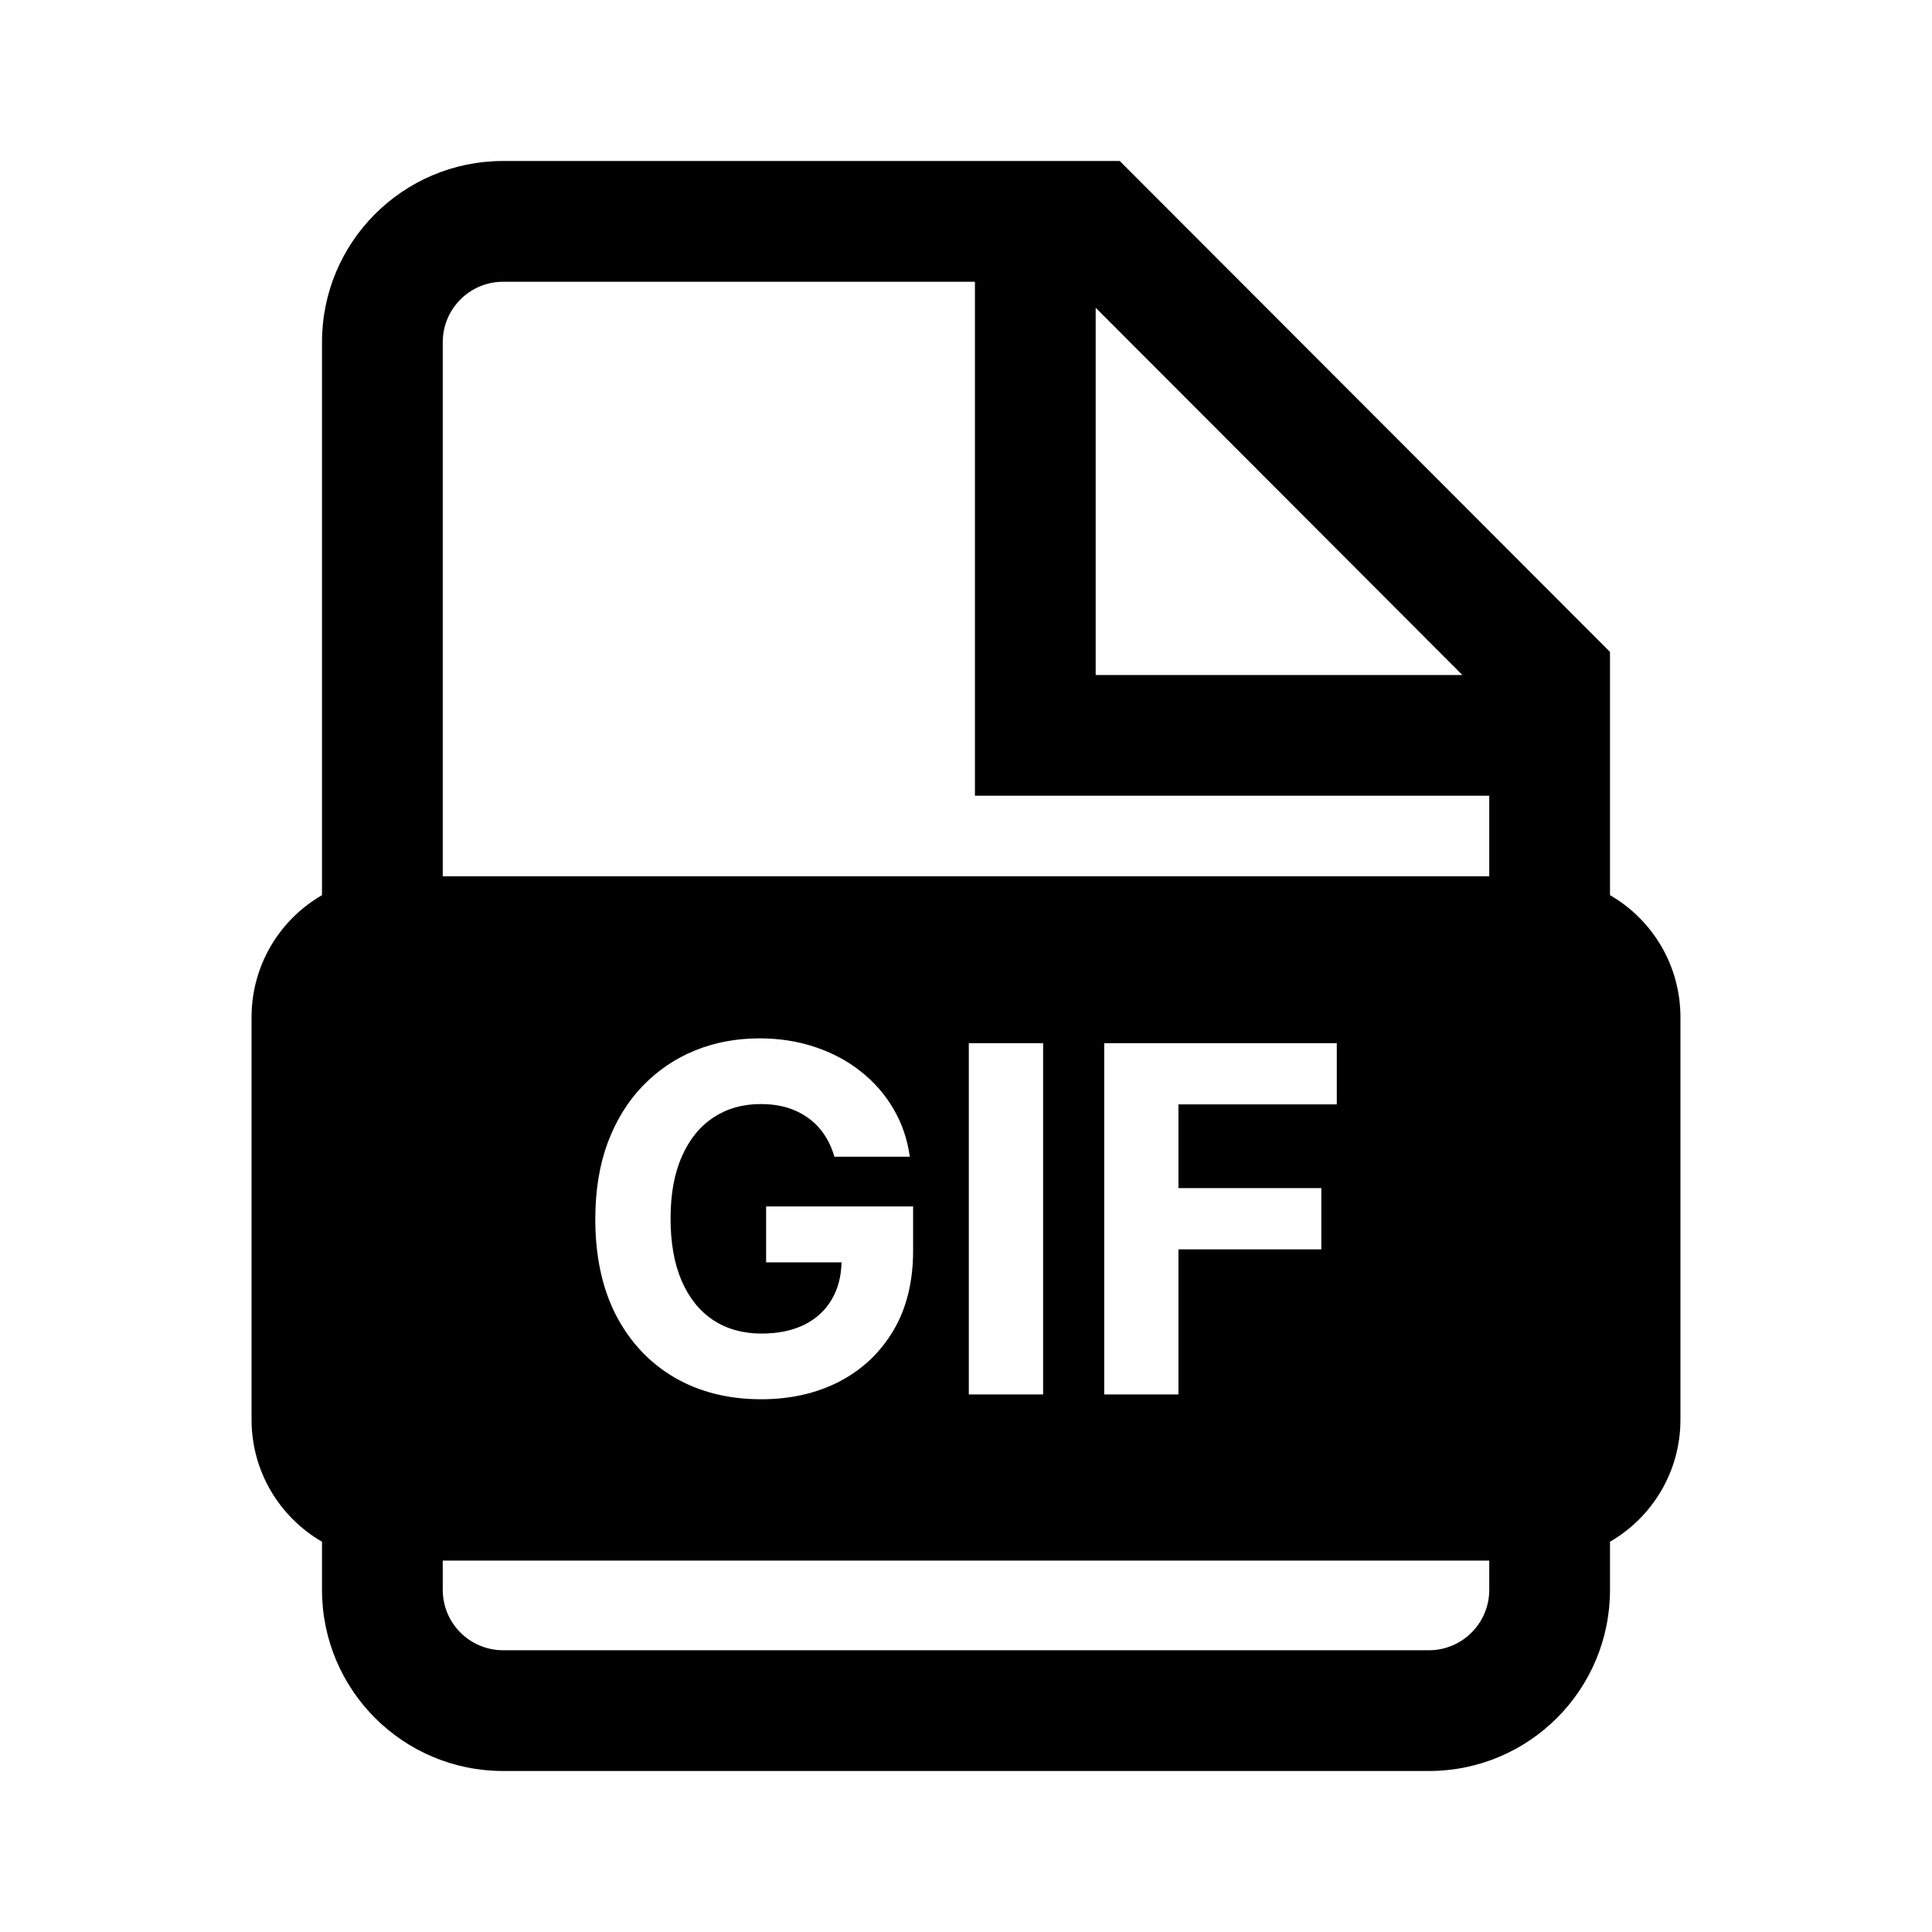 <svg width="24" height="24" viewBox="0 0 24 24" fill="none" xmlns="http://www.w3.org/2000/svg">
<path d="M4 11.12C3.477 11.422 3.125 11.988 3.125 12.636V17.636C3.125 18.284 3.477 18.849 4 19.152V19.75C4 20.993 5.007 22 6.25 22H17.75C18.993 22 20 20.993 20 19.75V19.152C20.523 18.849 20.875 18.284 20.875 17.636V12.636C20.875 11.988 20.523 11.422 20 11.12V8.098L13.91 2H6.25C5.007 2 4 3.007 4 4.25V11.12ZM5.5 4.25C5.5 3.836 5.836 3.5 6.25 3.5H12.111V9.885H18.5V10.886H5.5V4.25ZM18.5 19.386V19.75C18.5 20.164 18.164 20.5 17.75 20.5H6.25C5.836 20.5 5.5 20.164 5.5 19.75V19.386H18.5ZM18.166 8.385H13.611V3.823L18.166 8.385ZM13.717 17.322V12.959H16.606V13.719H14.639V14.759H16.414V15.52H14.639V17.322H13.717ZM12.958 17.322H12.035V12.959H12.958V17.322ZM10.365 14.369C10.335 14.265 10.293 14.174 10.239 14.094C10.185 14.013 10.119 13.945 10.041 13.889C9.964 13.833 9.876 13.789 9.777 13.759C9.679 13.73 9.57 13.715 9.451 13.715C9.228 13.715 9.032 13.77 8.863 13.881C8.695 13.992 8.564 14.153 8.471 14.365C8.377 14.575 8.33 14.832 8.33 15.136C8.33 15.44 8.376 15.698 8.468 15.912C8.561 16.125 8.691 16.287 8.86 16.399C9.029 16.51 9.229 16.566 9.459 16.566C9.668 16.566 9.846 16.529 9.994 16.455C10.143 16.38 10.257 16.274 10.335 16.137C10.41 16.008 10.45 15.856 10.454 15.681H9.517V14.987H11.343V15.537C11.343 15.92 11.262 16.25 11.1 16.525C10.938 16.799 10.715 17.011 10.431 17.16C10.147 17.308 9.821 17.382 9.455 17.382C9.046 17.382 8.686 17.291 8.377 17.111C8.067 16.929 7.826 16.671 7.652 16.338C7.48 16.002 7.395 15.605 7.395 15.144C7.395 14.791 7.446 14.475 7.548 14.198C7.652 13.92 7.797 13.684 7.983 13.491C8.169 13.298 8.385 13.151 8.632 13.05C8.88 12.949 9.147 12.899 9.436 12.899C9.683 12.899 9.913 12.935 10.126 13.007C10.339 13.078 10.528 13.179 10.693 13.31C10.859 13.441 10.995 13.596 11.1 13.777C11.205 13.956 11.272 14.153 11.302 14.369H10.365Z" fill="black"/>
</svg>
